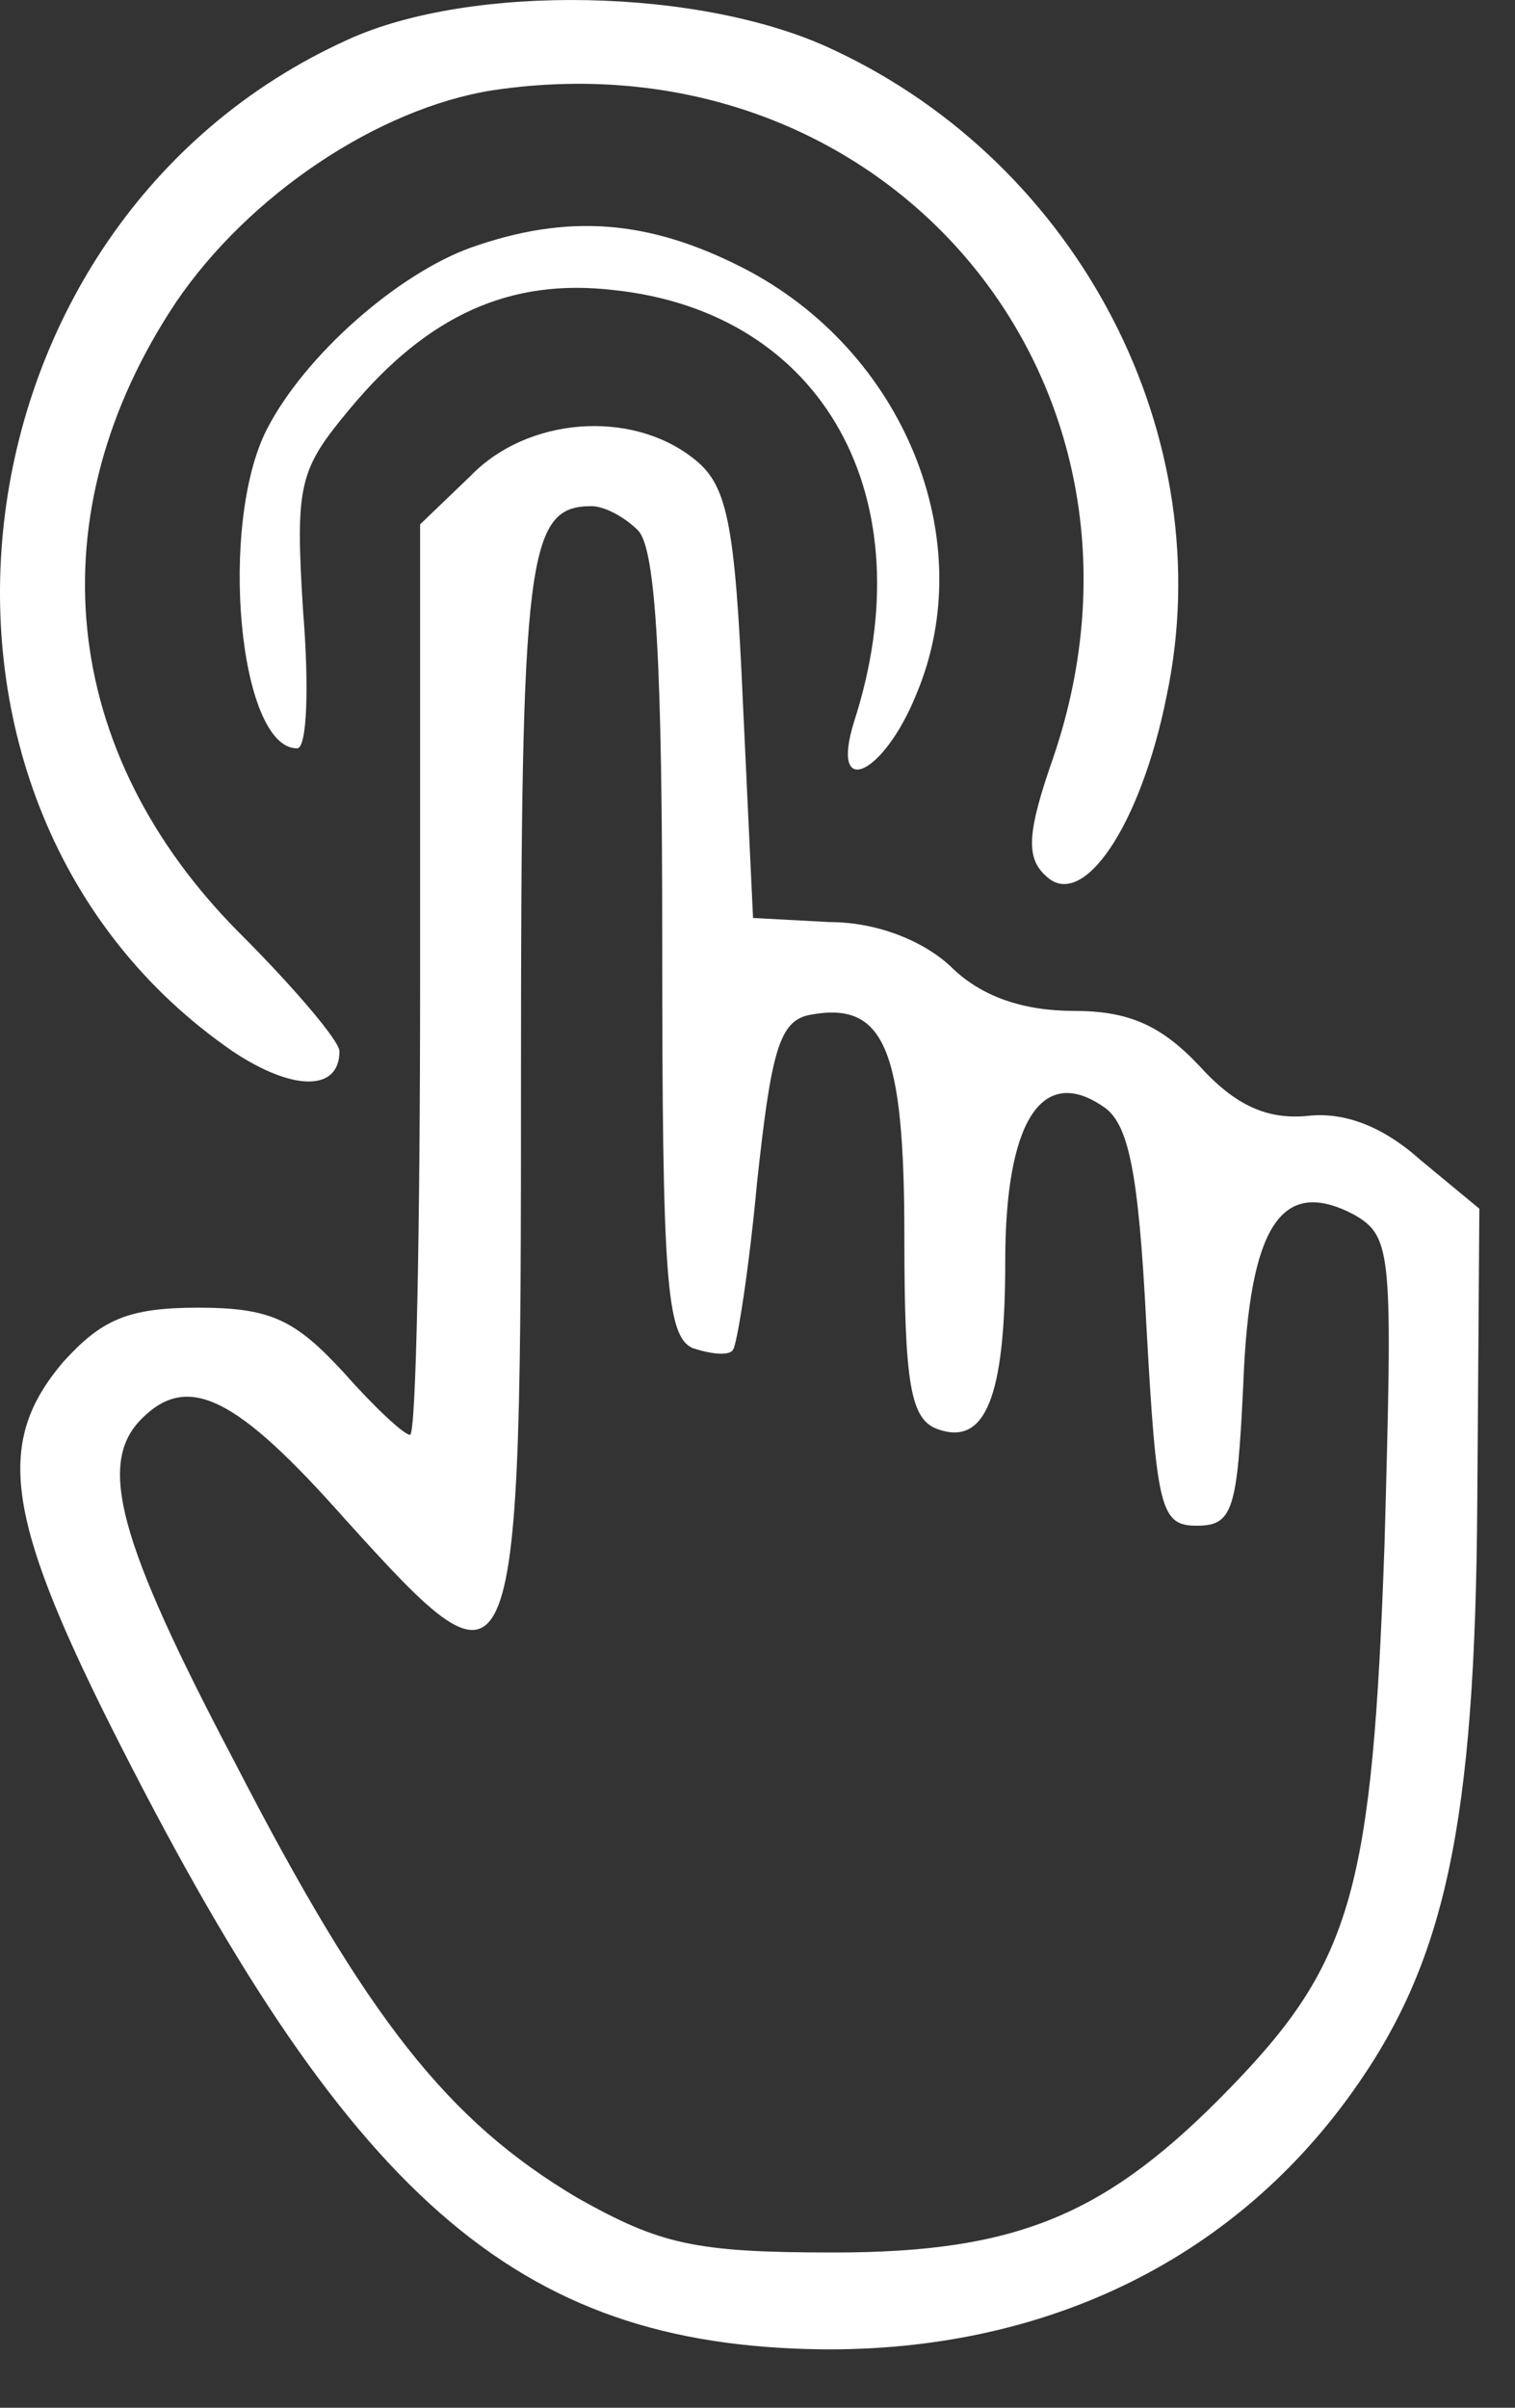 <svg width="17" height="27" viewBox="0 0 17 27" fill="none" xmlns="http://www.w3.org/2000/svg">
<rect x="0" y="0" width="17" height="27" fill="#333333" stroke="none"/>
<path d="M3.9 0.446C-0.651 2.506 -1.398 9.026 2.609 11.788C3.288 12.241 3.809 12.241 3.809 11.788C3.809 11.675 3.311 11.086 2.7 10.475C0.662 8.438 0.391 5.766 1.975 3.389C2.79 2.189 4.239 1.216 5.53 1.012C9.944 0.356 13.249 4.272 11.823 8.483C11.529 9.321 11.506 9.615 11.733 9.819C12.14 10.226 12.797 9.275 13.091 7.804C13.702 4.906 12.117 1.85 9.355 0.56C7.884 -0.142 5.28 -0.188 3.9 0.446Z" fill="white"/>
<path d="M5.28 2.778C4.466 3.072 3.424 3.978 2.994 4.815C2.451 5.879 2.677 8.392 3.334 8.392C3.447 8.392 3.469 7.69 3.401 6.853C3.311 5.427 3.356 5.268 3.922 4.589C4.805 3.525 5.733 3.117 6.888 3.253C9.242 3.502 10.397 5.585 9.582 8.098C9.31 8.981 9.921 8.687 10.284 7.781C11.008 6.06 10.148 3.932 8.337 3.004C7.273 2.461 6.367 2.393 5.28 2.778Z" fill="white"/>
<path d="M5.28 5.337L4.714 5.88V10.996C4.714 13.803 4.669 16.09 4.601 16.09C4.533 16.09 4.194 15.773 3.854 15.388C3.311 14.8 3.039 14.664 2.224 14.664C1.432 14.664 1.138 14.8 0.707 15.275C-0.04 16.158 0.051 16.973 1.228 19.327C3.899 24.647 5.778 26.3 9.22 26.345C11.687 26.368 13.793 25.372 15.151 23.493C16.215 22.021 16.555 20.482 16.577 16.814L16.6 13.554L15.943 13.011C15.513 12.626 15.083 12.468 14.675 12.513C14.223 12.558 13.861 12.4 13.453 11.947C13.023 11.494 12.661 11.336 12.049 11.336C11.483 11.336 11.008 11.177 10.668 10.838C10.351 10.543 9.831 10.34 9.31 10.34L8.45 10.294L8.337 7.895C8.246 5.812 8.156 5.427 7.771 5.133C7.069 4.589 5.914 4.68 5.28 5.337ZM7.159 5.948C7.363 6.152 7.431 7.487 7.431 10.589C7.431 14.324 7.476 14.981 7.771 15.117C7.974 15.184 8.178 15.207 8.223 15.139C8.269 15.094 8.405 14.234 8.495 13.26C8.654 11.789 8.744 11.449 9.084 11.381C9.921 11.223 10.148 11.743 10.148 13.871C10.148 15.501 10.216 15.909 10.51 16.022C11.053 16.226 11.28 15.682 11.28 14.143C11.28 12.581 11.687 11.947 12.366 12.4C12.661 12.581 12.774 13.102 12.864 14.867C12.978 16.928 13.023 17.109 13.43 17.109C13.838 17.109 13.883 16.928 13.951 15.524C14.019 13.736 14.381 13.192 15.196 13.622C15.626 13.871 15.626 14.053 15.536 17.312C15.4 21.184 15.174 21.999 13.815 23.402C12.434 24.828 11.438 25.259 9.355 25.259C7.793 25.259 7.408 25.168 6.48 24.647C5.031 23.787 4.126 22.655 2.632 19.757C1.319 17.267 1.092 16.407 1.59 15.909C2.111 15.388 2.654 15.66 3.877 17.041C5.824 19.192 5.846 19.123 5.846 12.038C5.846 6.219 5.914 5.676 6.639 5.676C6.775 5.676 7.001 5.789 7.159 5.948Z" fill="white"/>
</svg>
